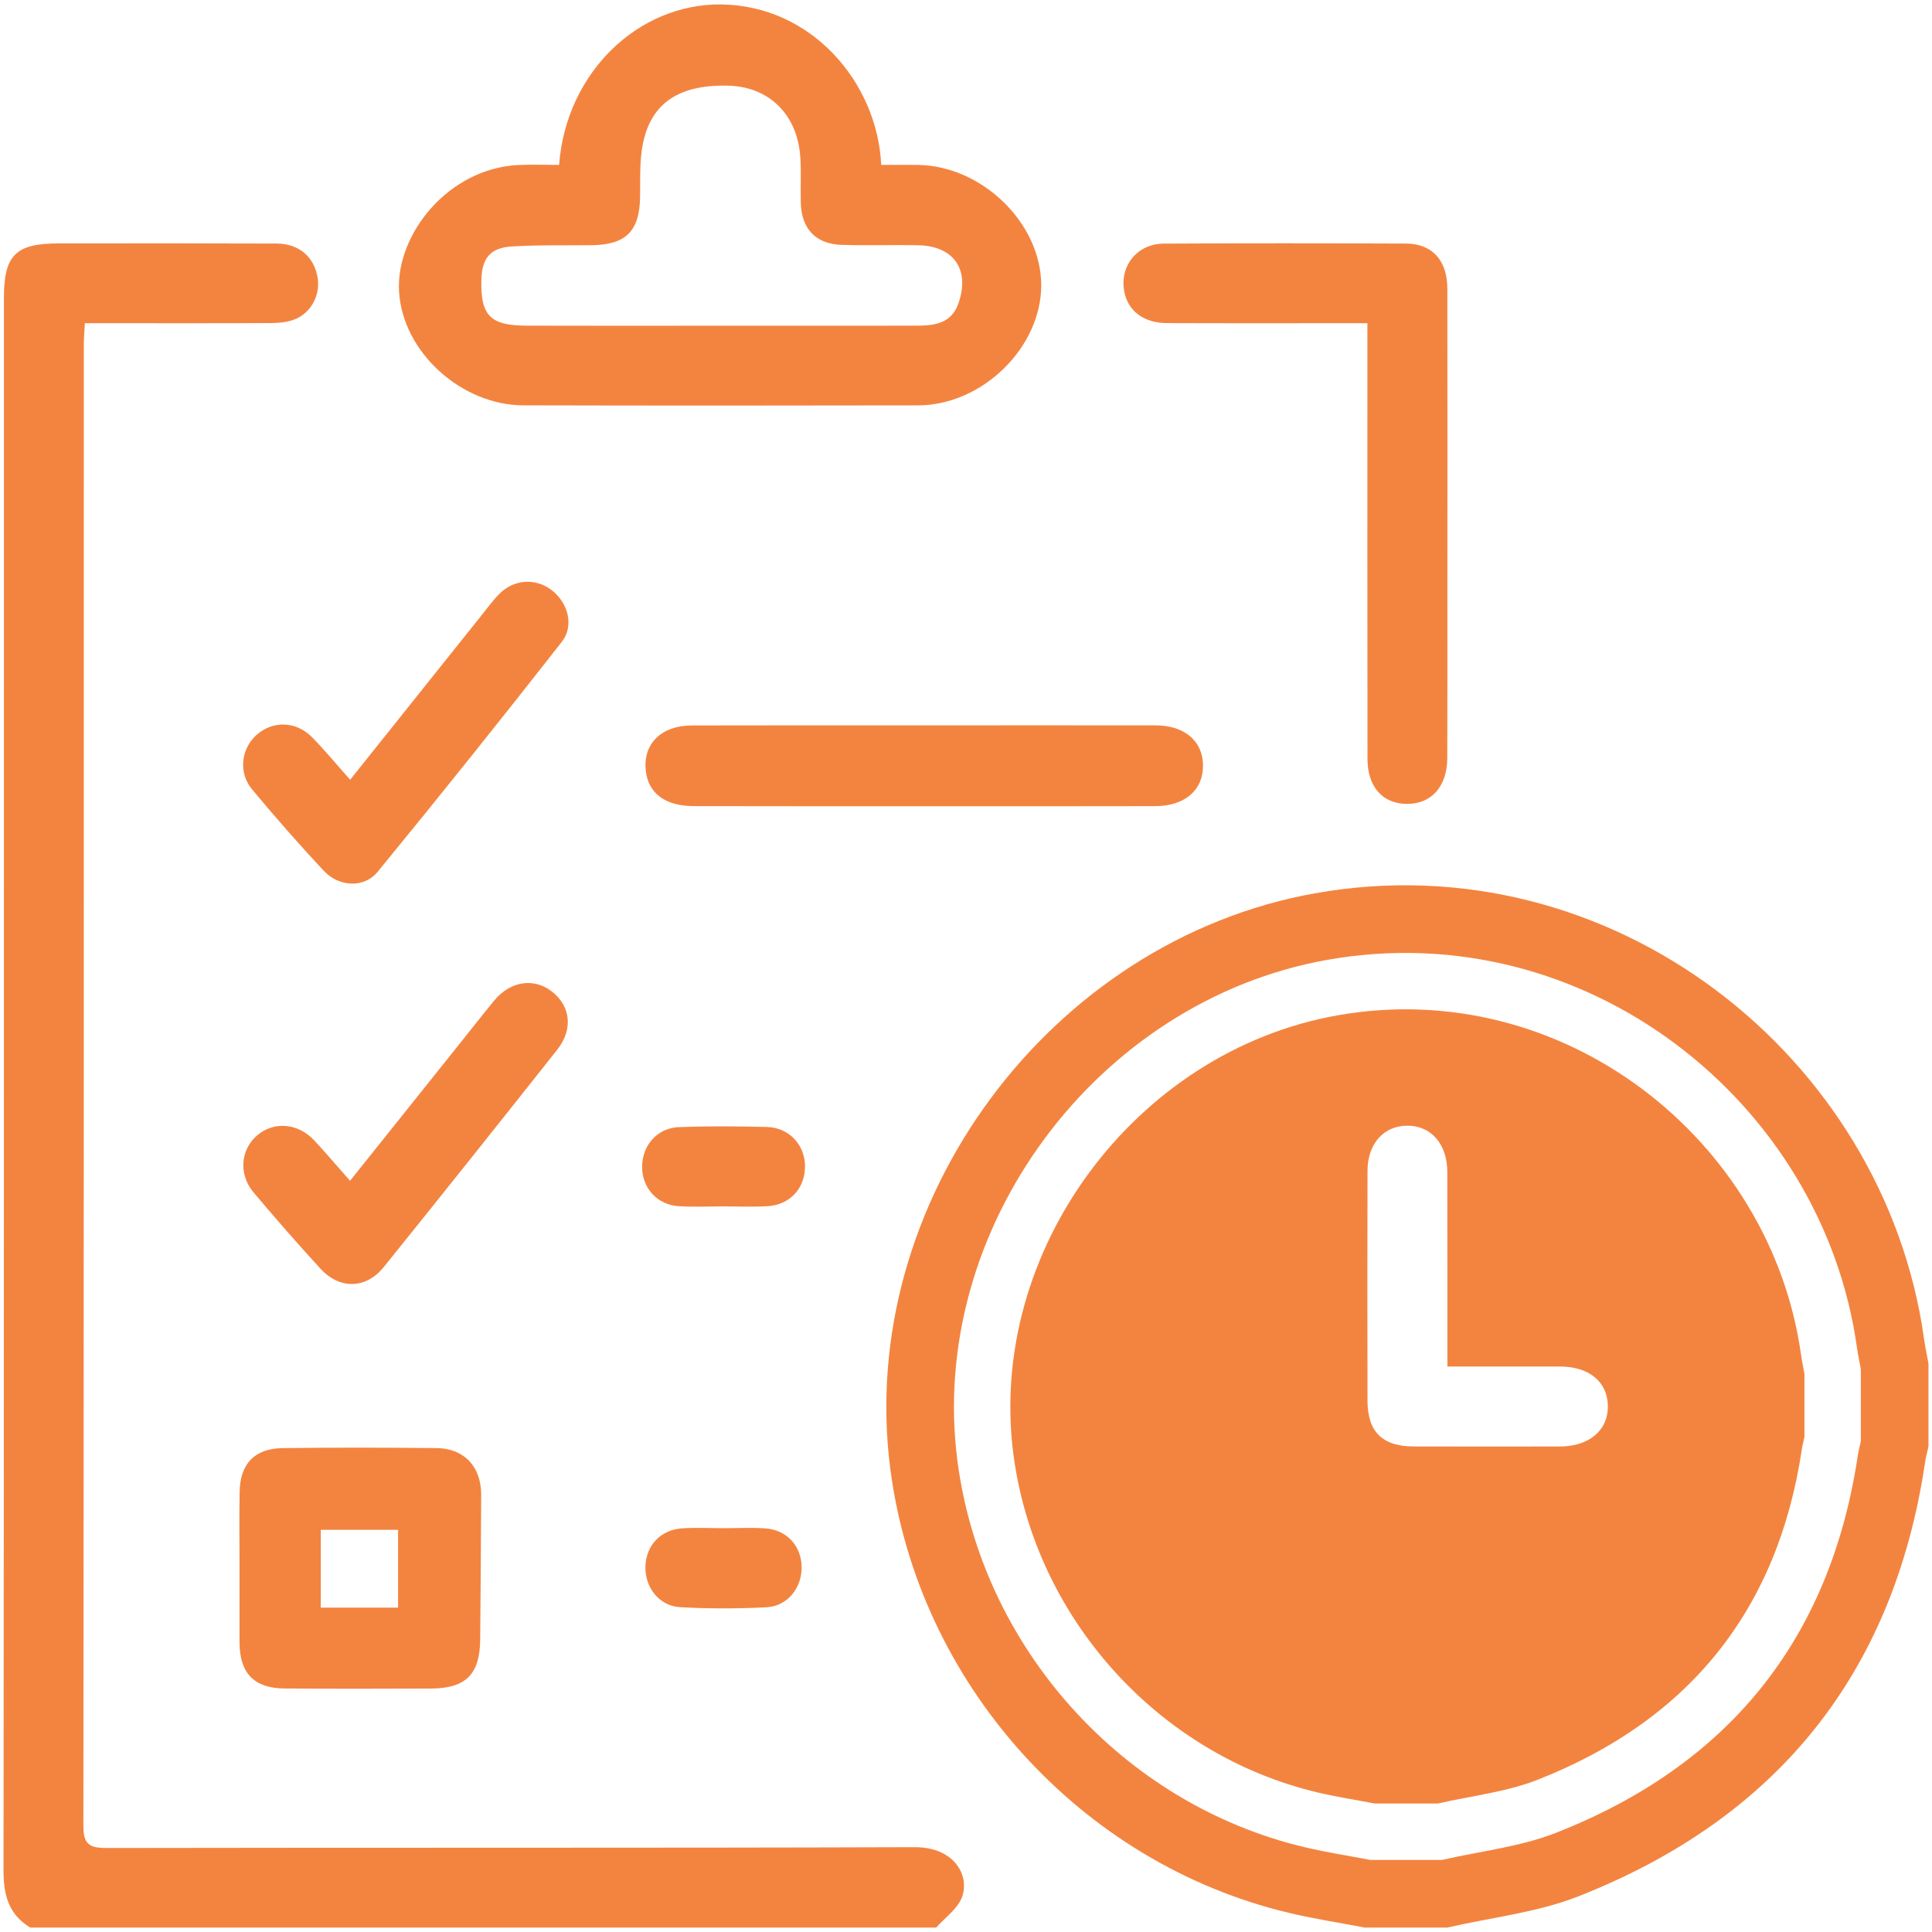 <?xml version="1.0" encoding="utf-8"?>
<!-- Generator: Adobe Illustrator 16.0.0, SVG Export Plug-In . SVG Version: 6.00 Build 0)  -->
<!DOCTYPE svg PUBLIC "-//W3C//DTD SVG 1.1//EN" "http://www.w3.org/Graphics/SVG/1.1/DTD/svg11.dtd">
<svg version="1.1" id="Layer_1" xmlns="http://www.w3.org/2000/svg" xmlns:xlink="http://www.w3.org/1999/xlink" x="0px" y="0px"
	 width="250px" height="250px" viewBox="0 0 250 250" enable-background="new 0 0 250 250" xml:space="preserve">
<g>
	<g>
		<path fill="#F38440" d="M3.912,249.426c-2.792-1.693-3.461-4.201-3.458-7.376c0.069-67.832,0.052-135.664,0.053-203.495
			c0-5.536,1.503-7.053,7.076-7.059c9.401-0.012,18.801-0.019,28.202,0.02c2.885,0.011,4.835,1.688,5.305,4.355
			c0.402,2.285-0.815,4.639-3.044,5.491c-0.947,0.362-2.048,0.436-3.081,0.441c-7.05,0.036-14.101,0.018-21.151,0.017
			c-0.872,0-1.743,0-2.839,0c-0.052,1.105-0.129,1.968-0.129,2.831c-0.005,63.86,0.008,127.721-0.057,191.582
			c-0.002,2.408,0.746,2.9,3.023,2.896c34.847-0.069,69.695,0.013,104.542-0.106c5.154-0.02,7.191,3.705,6.104,6.516
			c-0.58,1.501-2.182,2.605-3.323,3.89C82.06,249.426,42.986,249.426,3.912,249.426z"/>
		<path fill="#F38440" d="M72.346,21.34C73.25,9.343,82.617,0.479,93.27,0.575c11.728,0.105,20.259,10.087,20.759,20.763
			c1.554,0,3.135-0.016,4.716,0.002c8.33,0.097,15.978,7.543,15.989,15.559c0.016,8.044-7.607,15.539-15.939,15.557
			c-17.023,0.035-34.047,0.038-51.071-0.004c-7.976-0.019-15.619-6.851-16.087-14.724c-0.438-7.37,6.351-15.945,15.454-16.377
			C68.782,21.271,70.478,21.34,72.346,21.34z M93.119,42.147c8.505,0,17.011,0.01,25.516-0.006c2.266-0.004,4.461-0.28,5.367-2.831
			c1.553-4.375-0.545-7.471-5.154-7.572c-3.319-0.072-6.644,0.054-9.962-0.054c-3.322-0.107-5.177-2.084-5.265-5.419
			c-0.052-2.023,0.077-4.058-0.074-6.072c-0.405-5.398-4.055-8.947-9.224-9.104c-6.747-0.204-10.447,2.479-11.279,8.374
			c-0.28,1.99-0.185,4.036-0.218,6.057c-0.072,4.378-1.827,6.146-6.226,6.207c-3.482,0.049-6.972-0.052-10.441,0.169
			c-2.736,0.174-3.801,1.556-3.872,4.301c-0.12,4.605,1.133,5.928,5.802,5.943C76.432,42.169,84.775,42.148,93.119,42.147z"/>
		<path fill="#F38440" d="M176.941,41.819c-8.957,0-17.452,0.021-25.948-0.011c-3.009-0.011-5.052-1.588-5.517-4.097
			c-0.609-3.297,1.664-6.169,5.119-6.188c10.445-0.059,20.895-0.049,31.338-0.006c3.404,0.014,5.349,2.185,5.353,5.838
			c0.017,13.199,0.006,26.399,0.004,39.598c0,7.046,0.011,14.091-0.013,21.135c-0.01,3.684-2.06,5.97-5.25,5.937
			c-3.116-0.033-5.069-2.198-5.075-5.828c-0.022-17.33-0.011-34.659-0.011-51.989C176.941,44.854,176.941,43.5,176.941,41.819z"/>
		<path fill="#F38440" d="M30.995,202.957c0.001-3.316-0.049-6.637,0.014-9.952c0.068-3.603,1.951-5.573,5.569-5.621
			c6.634-0.085,13.27-0.073,19.904-0.003c3.606,0.037,5.799,2.428,5.782,6.083c-0.028,6.228-0.068,12.457-0.128,18.685
			c-0.043,4.51-1.85,6.326-6.366,6.349c-6.312,0.032-12.623,0.035-18.935-0.008c-3.919-0.026-5.777-1.929-5.841-5.821
			c-0.001-0.081,0-0.162,0-0.241C30.994,209.27,30.994,206.113,30.995,202.957z M51.511,208.027c0-3.5,0-6.77,0-10.065
			c-3.441,0-6.711,0-10.002,0c0,3.438,0,6.709,0,10.065C44.878,208.027,48.093,208.027,51.511,208.027z"/>
		<path fill="#F38440" d="M119.655,93.861c9.96-0.003,19.918-0.013,29.878,0.001c3.723,0.006,6.083,2,6.136,5.116
			c0.054,3.225-2.313,5.324-6.164,5.335c-9.879,0.029-19.758,0.01-29.636,0.01c-10.041-0.001-20.081,0.014-30.121-0.014
			c-3.661-0.01-5.828-1.644-6.174-4.509c-0.423-3.507,1.946-5.915,5.96-5.926C99.575,93.845,109.615,93.864,119.655,93.861z"/>
		<path fill="#F38440" d="M45.309,100.899c5.841-7.311,11.447-14.333,17.059-21.351c0.759-0.948,1.475-1.947,2.34-2.789
			c1.88-1.827,4.634-1.953,6.66-0.41c2.121,1.615,2.971,4.615,1.333,6.705c-7.839,10.007-15.778,19.938-23.841,29.767
			c-1.753,2.137-5.011,1.949-6.955-0.129c-3.208-3.429-6.308-6.965-9.309-10.576c-1.782-2.145-1.388-5.249,0.605-7.022
			c2.114-1.878,5.123-1.798,7.213,0.336C42.045,97.094,43.531,98.901,45.309,100.899z"/>
		<path fill="#F38440" d="M45.296,152.792c4.86-6.077,9.552-11.944,14.243-17.813c1.467-1.834,2.911-3.688,4.405-5.498
			c2.097-2.545,5.157-3,7.498-1.157c2.407,1.894,2.742,4.88,0.649,7.524c-7.439,9.397-14.908,18.773-22.43,28.105
			c-2.307,2.861-5.707,2.927-8.198,0.21c-2.955-3.224-5.836-6.519-8.652-9.864c-1.975-2.349-1.69-5.552,0.483-7.394
			c2.177-1.847,5.284-1.584,7.39,0.684C42.172,149.189,43.586,150.855,45.296,152.792z"/>
		<path fill="#F38440" d="M93.46,156.107c-1.861,0.002-3.726,0.086-5.58-0.019c-2.813-0.157-4.794-2.332-4.792-5.101
			c0.002-2.766,1.965-5.037,4.762-5.139c3.798-0.135,7.605-0.119,11.404-0.016c2.824,0.078,4.867,2.277,4.912,4.997
			c0.05,2.901-1.93,5.097-4.883,5.255C97.348,156.191,95.402,156.107,93.46,156.107z"/>
		<path fill="#F38440" d="M93.642,197.746c1.779,0.001,3.564-0.094,5.336,0.021c2.77,0.178,4.652,2.181,4.749,4.868
			c0.099,2.757-1.78,5.2-4.539,5.345c-3.71,0.192-7.446,0.195-11.155-0.008c-2.772-0.152-4.628-2.601-4.511-5.367
			c0.114-2.685,2.006-4.67,4.784-4.842C90.078,197.654,91.862,197.744,93.642,197.746z"/>
	</g>
	<g>
		<path fill="#F38440" d="M172.986,131.4c-26.078,4.66-45.277,30.457-41.854,56.772c2.75,21.123,18.695,38.876,39.36,43.767
			c2.444,0.58,4.938,0.963,7.407,1.437c2.719,0,5.437,0,8.154,0c4.31-0.994,8.819-1.47,12.891-3.067
			c19.531-7.666,31.093-21.896,34.214-42.778c0.079-0.536,0.224-1.063,0.338-1.597c0-2.717,0-5.435,0-8.152
			c-0.149-0.838-0.329-1.672-0.448-2.516C229.135,147.418,202.225,126.173,172.986,131.4z M201.868,187.174
			c-6.316,0.006-12.632,0.016-18.946-0.004c-4.052-0.013-5.962-1.895-5.97-5.945c-0.021-13.359-0.021-16.316,0-29.677
			c0.006-3.519,2.058-5.841,5.075-5.883c3.123-0.045,5.246,2.335,5.252,5.981c0.019,10.931,0.011,11.457,0.013,22.389
			c0,0.805,0,1.607,0,2.789c5.067,0,9.831-0.008,14.592,0.003c3.726,0.01,6.097,1.955,6.171,5.036
			C208.134,185.041,205.666,187.169,201.868,187.174z"/>
		<path fill="#F38440" d="M248.958,173.164c-5.136-36.545-40.453-64.426-78.823-57.567c-34.226,6.118-59.42,39.973-54.926,74.506
			c3.608,27.724,24.534,51.021,51.652,57.438c3.211,0.76,6.479,1.263,9.724,1.883c3.567,0,7.133,0,10.702,0
			c5.654-1.304,11.574-1.928,16.918-4.024c25.631-10.061,40.801-28.733,44.896-56.144c0.104-0.702,0.293-1.394,0.444-2.091
			c0-3.566,0-7.134,0-10.702C249.348,175.365,249.114,174.271,248.958,173.164z M240.791,186.495
			c-0.13,0.604-0.295,1.208-0.387,1.819c-3.564,23.851-16.766,40.101-39.067,48.854c-4.649,1.824-9.803,2.368-14.723,3.503
			c-3.104,0-6.207,0-9.312,0c-2.821-0.541-5.665-0.979-8.459-1.64c-23.6-5.585-41.808-25.858-44.948-49.979
			c-3.911-30.053,18.014-59.513,47.794-64.836c33.389-5.969,64.121,18.292,68.591,50.094c0.137,0.963,0.338,1.916,0.511,2.873
			C240.791,180.287,240.791,183.391,240.791,186.495z"/>
	</g>
</g>
</svg>
